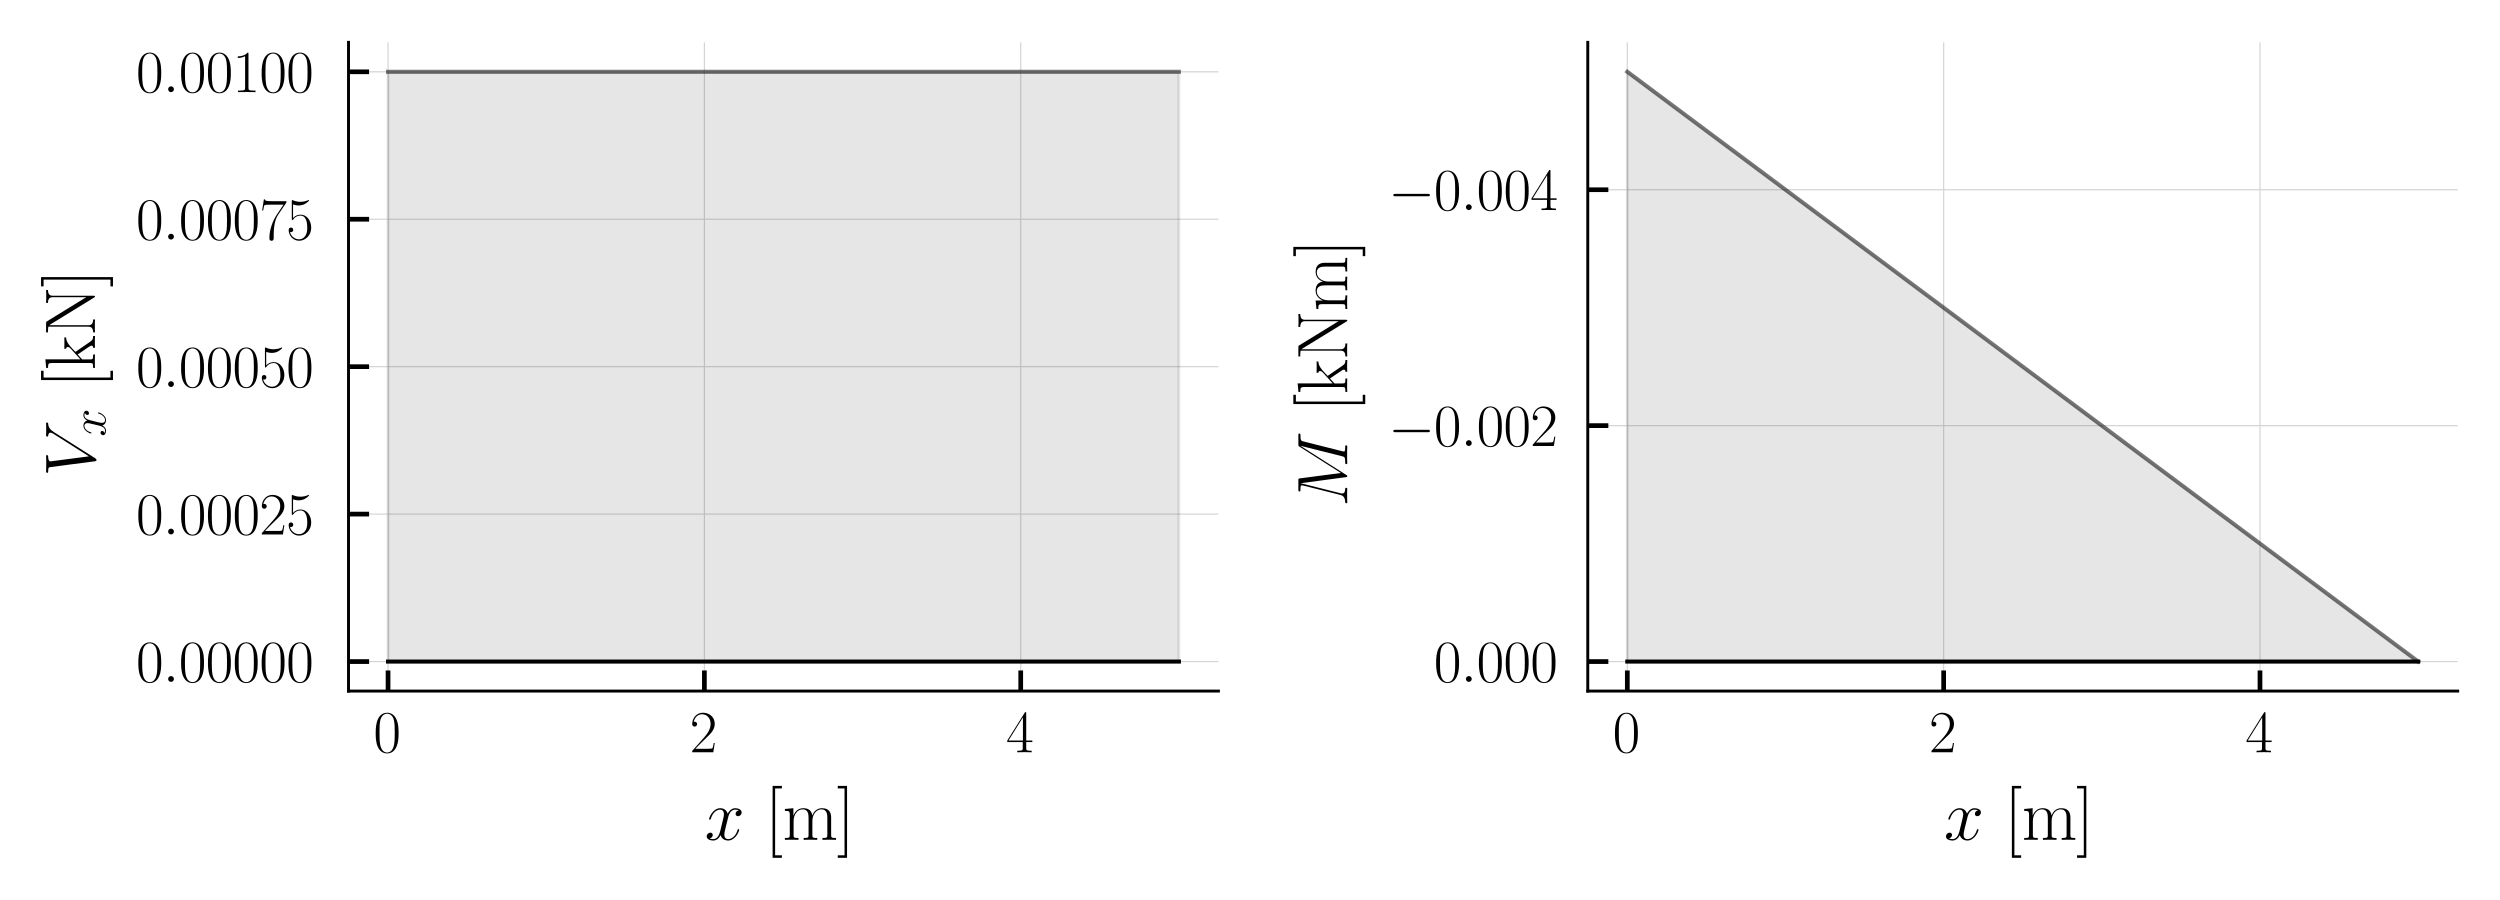 <?xml version="1.0" encoding="utf-8" standalone="no"?>
<!DOCTYPE svg PUBLIC "-//W3C//DTD SVG 1.1//EN"
  "http://www.w3.org/Graphics/SVG/1.1/DTD/svg11.dtd">
<svg xmlns:xlink="http://www.w3.org/1999/xlink" width="425.461pt" height="153.115pt" viewBox="0 0 425.461 153.115" xmlns="http://www.w3.org/2000/svg" version="1.1">
 <defs>
  <style type="text/css">*{stroke-linejoin: round; stroke-linecap: butt}</style>
 </defs>
 <g id="figure_1">
  <g id="patch_1">
   <path d="M 0 153.115 
L 425.461 153.115 
L 425.461 0 
L 0 0 
z
" style="fill: #ffffff"/>
  </g>
  <g id="axes_1">
   <g id="patch_2">
    <path d="M 59.311 117.605 
L 207.358 117.605 
L 207.358 7.2 
L 59.311 7.2 
z
" style="fill: #ffffff"/>
   </g>
   <g id="matplotlib.axis_1">
    <g id="xtick_1">
     <g id="line2d_1">
      <path d="M 66.04 117.605 
L 66.04 7.2 
" clip-path="url(#p54f6f90383)" style="fill: none; stroke: #d3d3d3; stroke-width: 0.2; stroke-linecap: square"/>
     </g>
     <g id="line2d_2">
      <defs>
       <path id="m92aff6cf9e" d="M 0 0 
L 0 -3.5 
" style="stroke: #000000; stroke-width: 0.8"/>
      </defs>
      <g>
       <use xlink:href="#m92aff6cf9e" x="66.04" y="117.605" style="stroke: #000000; stroke-width: 0.8"/>
      </g>
     </g>
     <g id="text_1">
      <!-- $\mathdefault{0}$ -->
      <g transform="translate(63.549 128.023) scale(0.1 -0.1)">
       <defs>
        <path id="CMR17-30" d="M 2688 2038 
C 2688 2430 2682 3099 2413 3613 
C 2176 4063 1798 4224 1466 4224 
C 1158 4224 768 4082 525 3620 
C 269 3137 243 2539 243 2038 
C 243 1671 250 1112 448 623 
C 723 -39 1216 -128 1466 -128 
C 1760 -128 2208 -7 2470 604 
C 2662 1048 2688 1568 2688 2038 
z
M 1466 -26 
C 1056 -26 813 328 723 816 
C 653 1196 653 1749 653 2109 
C 653 2604 653 3015 736 3407 
C 858 3954 1216 4121 1466 4121 
C 1728 4121 2067 3947 2189 3420 
C 2272 3054 2278 2623 2278 2109 
C 2278 1691 2278 1176 2202 797 
C 2067 96 1690 -26 1466 -26 
z
" transform="scale(0.016)"/>
       </defs>
       <use xlink:href="#CMR17-30" transform="scale(0.996)"/>
      </g>
     </g>
    </g>
    <g id="xtick_2">
     <g id="line2d_3">
      <path d="M 119.875 117.605 
L 119.875 7.2 
" clip-path="url(#p54f6f90383)" style="fill: none; stroke: #d3d3d3; stroke-width: 0.2; stroke-linecap: square"/>
     </g>
     <g id="line2d_4">
      <g>
       <use xlink:href="#m92aff6cf9e" x="119.875" y="117.605" style="stroke: #000000; stroke-width: 0.8"/>
      </g>
     </g>
     <g id="text_2">
      <!-- $\mathdefault{2}$ -->
      <g transform="translate(117.385 128.023) scale(0.1 -0.1)">
       <defs>
        <path id="CMR17-32" d="M 2669 990 
L 2554 990 
C 2490 537 2438 460 2413 422 
C 2381 371 1920 371 1830 371 
L 602 371 
C 832 620 1280 1073 1824 1596 
C 2214 1966 2669 2400 2669 3033 
C 2669 3788 2067 4224 1395 4224 
C 691 4224 262 3603 262 3027 
C 262 2777 448 2745 525 2745 
C 589 2745 781 2783 781 3007 
C 781 3206 614 3264 525 3264 
C 486 3264 448 3257 422 3244 
C 544 3788 915 4057 1306 4057 
C 1862 4057 2227 3616 2227 3033 
C 2227 2477 1901 1998 1536 1583 
L 262 147 
L 262 0 
L 2515 0 
L 2669 990 
z
" transform="scale(0.016)"/>
       </defs>
       <use xlink:href="#CMR17-32" transform="scale(0.996)"/>
      </g>
     </g>
    </g>
    <g id="xtick_3">
     <g id="line2d_5">
      <path d="M 173.711 117.605 
L 173.711 7.2 
" clip-path="url(#p54f6f90383)" style="fill: none; stroke: #d3d3d3; stroke-width: 0.2; stroke-linecap: square"/>
     </g>
     <g id="line2d_6">
      <g>
       <use xlink:href="#m92aff6cf9e" x="173.711" y="117.605" style="stroke: #000000; stroke-width: 0.8"/>
      </g>
     </g>
     <g id="text_3">
      <!-- $\mathdefault{4}$ -->
      <g transform="translate(171.22 128.023) scale(0.1 -0.1)">
       <defs>
        <path id="CMR17-34" d="M 2150 4147 
C 2150 4281 2144 4288 2029 4288 
L 128 1254 
L 128 1088 
L 1779 1088 
L 1779 460 
C 1779 230 1766 166 1318 166 
L 1197 166 
L 1197 0 
C 1402 12 1747 12 1965 12 
C 2182 12 2528 12 2733 0 
L 2733 166 
L 2611 166 
C 2163 166 2150 230 2150 460 
L 2150 1088 
L 2803 1088 
L 2803 1254 
L 2150 1254 
L 2150 4147 
z
M 1798 3723 
L 1798 1254 
L 256 1254 
L 1798 3723 
z
" transform="scale(0.016)"/>
       </defs>
       <use xlink:href="#CMR17-34" transform="scale(0.996)"/>
      </g>
     </g>
    </g>
    <g id="text_4">
     <!-- $x$ [m] -->
     <g transform="translate(119.928 142.927) scale(0.12 -0.12)">
      <defs>
       <path id="CMMI12-78" d="M 3034 2624 
C 2829 2585 2752 2431 2752 2310 
C 2752 2156 2874 2105 2963 2105 
C 3155 2105 3290 2271 3290 2444 
C 3290 2694 2982 2816 2714 2816 
C 2323 2816 2106 2451 2048 2329 
C 1901 2790 1504 2816 1389 2816 
C 736 2816 390 1993 390 1849 
C 390 1823 416 1790 461 1790 
C 512 1790 525 1829 538 1855 
C 755 2572 1184 2687 1370 2687 
C 1658 2687 1715 2438 1715 2284 
C 1715 2143 1677 1993 1600 1678 
L 1382 778 
C 1286 390 1101 64 762 64 
C 730 64 570 64 435 126 
C 666 166 717 358 717 435 
C 717 563 621 640 499 640 
C 346 640 179 505 179 300 
C 179 57 480 -64 755 -64 
C 1062 -64 1280 153 1414 415 
C 1517 64 1837 -64 2074 -64 
C 2726 -64 3072 751 3072 896 
C 3072 929 3046 955 3008 955 
C 2950 955 2944 922 2925 870 
C 2752 300 2381 64 2093 64 
C 1869 64 1747 204 1747 467 
C 1747 607 1773 712 1875 1146 
L 2099 2039 
C 2195 2425 2413 2687 2707 2687 
C 2720 2687 2899 2687 3034 2624 
z
" transform="scale(0.016)"/>
       <path id="CMR17-5b" d="M 1504 -1600 
L 1504 -1376 
L 902 -1376 
L 902 4575 
L 1504 4575 
L 1504 4800 
L 678 4800 
L 678 -1600 
L 1504 -1600 
z
" transform="scale(0.016)"/>
       <path id="CMR17-6d" d="M 4326 1954 
C 4326 2276 4269 2816 3507 2816 
C 3072 2816 2771 2520 2656 2173 
L 2650 2173 
C 2573 2700 2195 2816 1837 2816 
C 1331 2816 1069 2424 973 2166 
L 966 2166 
L 966 2816 
L 211 2745 
L 211 2578 
C 589 2578 646 2540 646 2231 
L 646 443 
C 646 198 621 166 211 166 
L 211 0 
C 365 12 646 12 813 12 
C 979 12 1267 12 1421 0 
L 1421 166 
C 1011 166 986 192 986 443 
L 986 1678 
C 986 2269 1344 2713 1792 2713 
C 2266 2713 2317 2289 2317 1980 
L 2317 443 
C 2317 198 2291 166 1882 166 
L 1882 0 
C 2035 12 2317 12 2483 12 
C 2650 12 2938 12 3091 0 
L 3091 166 
C 2682 166 2656 192 2656 443 
L 2656 1678 
C 2656 2269 3014 2713 3462 2713 
C 3936 2713 3987 2289 3987 1980 
L 3987 443 
C 3987 198 3962 166 3552 166 
L 3552 0 
C 3706 12 3987 12 4154 12 
C 4320 12 4608 12 4762 0 
L 4762 166 
C 4352 166 4326 192 4326 443 
L 4326 1954 
z
" transform="scale(0.016)"/>
       <path id="CMR17-5d" d="M 915 4800 
L 90 4800 
L 90 4575 
L 691 4575 
L 691 -1376 
L 90 -1376 
L 90 -1600 
L 915 -1600 
L 915 4800 
z
" transform="scale(0.016)"/>
      </defs>
      <use xlink:href="#CMMI12-78" transform="scale(0.996)"/>
      <use xlink:href="#CMR17-5b" transform="translate(85.51 0) scale(0.996)"/>
      <use xlink:href="#CMR17-6d" transform="translate(110.381 0) scale(0.996)"/>
      <use xlink:href="#CMR17-5d" transform="translate(187.301 0) scale(0.996)"/>
     </g>
    </g>
   </g>
   <g id="matplotlib.axis_2">
    <g id="ytick_1">
     <g id="line2d_7">
      <path d="M 59.311 112.586 
L 207.358 112.586 
" clip-path="url(#p54f6f90383)" style="fill: none; stroke: #d3d3d3; stroke-width: 0.2; stroke-linecap: square"/>
     </g>
     <g id="line2d_8">
      <defs>
       <path id="m736b87e40f" d="M 0 0 
L 3.5 0 
" style="stroke: #000000; stroke-width: 0.8"/>
      </defs>
      <g>
       <use xlink:href="#m736b87e40f" x="59.311" y="112.586" style="stroke: #000000; stroke-width: 0.8"/>
      </g>
     </g>
     <g id="text_5">
      <!-- $\mathdefault{0.00000}$ -->
      <g transform="translate(23.155 116.045) scale(0.1 -0.1)">
       <defs>
        <path id="CMMI12-3a" d="M 1178 307 
C 1178 492 1024 620 870 620 
C 685 620 557 467 557 313 
C 557 128 710 0 864 0 
C 1050 0 1178 153 1178 307 
z
" transform="scale(0.016)"/>
       </defs>
       <use xlink:href="#CMR17-30" transform="scale(0.996)"/>
       <use xlink:href="#CMMI12-3a" transform="translate(45.69 0) scale(0.996)"/>
       <use xlink:href="#CMR17-30" transform="translate(72.788 0) scale(0.996)"/>
       <use xlink:href="#CMR17-30" transform="translate(118.478 0) scale(0.996)"/>
       <use xlink:href="#CMR17-30" transform="translate(164.169 0) scale(0.996)"/>
       <use xlink:href="#CMR17-30" transform="translate(209.859 0) scale(0.996)"/>
       <use xlink:href="#CMR17-30" transform="translate(255.55 0) scale(0.996)"/>
      </g>
     </g>
    </g>
    <g id="ytick_2">
     <g id="line2d_9">
      <path d="M 59.311 87.494 
L 207.358 87.494 
" clip-path="url(#p54f6f90383)" style="fill: none; stroke: #d3d3d3; stroke-width: 0.2; stroke-linecap: square"/>
     </g>
     <g id="line2d_10">
      <g>
       <use xlink:href="#m736b87e40f" x="59.311" y="87.494" style="stroke: #000000; stroke-width: 0.8"/>
      </g>
     </g>
     <g id="text_6">
      <!-- $\mathdefault{0.00025}$ -->
      <g transform="translate(23.155 90.953) scale(0.1 -0.1)">
       <defs>
        <path id="CMR17-35" d="M 730 3750 
C 794 3724 1056 3641 1325 3641 
C 1920 3641 2246 3961 2432 4140 
C 2432 4191 2432 4224 2394 4224 
C 2387 4224 2374 4224 2323 4198 
C 2099 4102 1837 4032 1517 4032 
C 1325 4032 1037 4055 723 4191 
C 653 4224 640 4224 634 4224 
C 602 4224 595 4217 595 4090 
L 595 2231 
C 595 2113 595 2080 659 2080 
C 691 2080 704 2093 736 2139 
C 941 2435 1222 2560 1542 2560 
C 1766 2560 2246 2415 2246 1293 
C 2246 1087 2246 716 2054 422 
C 1894 159 1645 25 1370 25 
C 947 25 518 319 403 812 
C 429 806 480 793 506 793 
C 589 793 749 838 749 1036 
C 749 1209 627 1280 506 1280 
C 358 1280 262 1190 262 1011 
C 262 454 704 -128 1382 -128 
C 2042 -128 2669 441 2669 1267 
C 2669 2054 2170 2662 1549 2662 
C 1222 2662 947 2540 730 2304 
L 730 3750 
z
" transform="scale(0.016)"/>
       </defs>
       <use xlink:href="#CMR17-30" transform="scale(0.996)"/>
       <use xlink:href="#CMMI12-3a" transform="translate(45.69 0) scale(0.996)"/>
       <use xlink:href="#CMR17-30" transform="translate(72.788 0) scale(0.996)"/>
       <use xlink:href="#CMR17-30" transform="translate(118.478 0) scale(0.996)"/>
       <use xlink:href="#CMR17-30" transform="translate(164.169 0) scale(0.996)"/>
       <use xlink:href="#CMR17-32" transform="translate(209.859 0) scale(0.996)"/>
       <use xlink:href="#CMR17-35" transform="translate(255.55 0) scale(0.996)"/>
      </g>
     </g>
    </g>
    <g id="ytick_3">
     <g id="line2d_11">
      <path d="M 59.311 62.402 
L 207.358 62.402 
" clip-path="url(#p54f6f90383)" style="fill: none; stroke: #d3d3d3; stroke-width: 0.2; stroke-linecap: square"/>
     </g>
     <g id="line2d_12">
      <g>
       <use xlink:href="#m736b87e40f" x="59.311" y="62.402" style="stroke: #000000; stroke-width: 0.8"/>
      </g>
     </g>
     <g id="text_7">
      <!-- $\mathdefault{0.00050}$ -->
      <g transform="translate(23.155 65.862) scale(0.1 -0.1)">
       <use xlink:href="#CMR17-30" transform="scale(0.996)"/>
       <use xlink:href="#CMMI12-3a" transform="translate(45.69 0) scale(0.996)"/>
       <use xlink:href="#CMR17-30" transform="translate(72.788 0) scale(0.996)"/>
       <use xlink:href="#CMR17-30" transform="translate(118.478 0) scale(0.996)"/>
       <use xlink:href="#CMR17-30" transform="translate(164.169 0) scale(0.996)"/>
       <use xlink:href="#CMR17-35" transform="translate(209.859 0) scale(0.996)"/>
       <use xlink:href="#CMR17-30" transform="translate(255.55 0) scale(0.996)"/>
      </g>
     </g>
    </g>
    <g id="ytick_4">
     <g id="line2d_13">
      <path d="M 59.311 37.31 
L 207.358 37.31 
" clip-path="url(#p54f6f90383)" style="fill: none; stroke: #d3d3d3; stroke-width: 0.2; stroke-linecap: square"/>
     </g>
     <g id="line2d_14">
      <g>
       <use xlink:href="#m736b87e40f" x="59.311" y="37.31" style="stroke: #000000; stroke-width: 0.8"/>
      </g>
     </g>
     <g id="text_8">
      <!-- $\mathdefault{0.00075}$ -->
      <g transform="translate(23.155 40.77) scale(0.1 -0.1)">
       <defs>
        <path id="CMR17-37" d="M 2886 3955 
L 2886 4096 
L 1382 4096 
C 634 4096 621 4166 595 4288 
L 480 4288 
L 294 3104 
L 410 3104 
C 429 3226 474 3552 550 3673 
C 589 3724 1062 3724 1171 3724 
L 2579 3724 
L 1869 2670 
C 1395 1961 1069 1003 1069 166 
C 1069 89 1069 -128 1299 -128 
C 1530 -128 1530 89 1530 172 
L 1530 466 
C 1530 1514 1709 2204 2003 2644 
L 2886 3955 
z
" transform="scale(0.016)"/>
       </defs>
       <use xlink:href="#CMR17-30" transform="scale(0.996)"/>
       <use xlink:href="#CMMI12-3a" transform="translate(45.69 0) scale(0.996)"/>
       <use xlink:href="#CMR17-30" transform="translate(72.788 0) scale(0.996)"/>
       <use xlink:href="#CMR17-30" transform="translate(118.478 0) scale(0.996)"/>
       <use xlink:href="#CMR17-30" transform="translate(164.169 0) scale(0.996)"/>
       <use xlink:href="#CMR17-37" transform="translate(209.859 0) scale(0.996)"/>
       <use xlink:href="#CMR17-35" transform="translate(255.55 0) scale(0.996)"/>
      </g>
     </g>
    </g>
    <g id="ytick_5">
     <g id="line2d_15">
      <path d="M 59.311 12.218 
L 207.358 12.218 
" clip-path="url(#p54f6f90383)" style="fill: none; stroke: #d3d3d3; stroke-width: 0.2; stroke-linecap: square"/>
     </g>
     <g id="line2d_16">
      <g>
       <use xlink:href="#m736b87e40f" x="59.311" y="12.218" style="stroke: #000000; stroke-width: 0.8"/>
      </g>
     </g>
     <g id="text_9">
      <!-- $\mathdefault{0.00100}$ -->
      <g transform="translate(23.155 15.678) scale(0.1 -0.1)">
       <defs>
        <path id="CMR17-31" d="M 1702 4083 
C 1702 4217 1696 4224 1606 4224 
C 1357 3927 979 3833 621 3820 
C 602 3820 570 3820 563 3808 
C 557 3795 557 3782 557 3648 
C 755 3648 1088 3686 1344 3839 
L 1344 467 
C 1344 243 1331 166 781 166 
L 589 166 
L 589 0 
C 896 6 1216 12 1523 12 
C 1830 12 2150 6 2458 0 
L 2458 166 
L 2266 166 
C 1715 166 1702 236 1702 467 
L 1702 4083 
z
" transform="scale(0.016)"/>
       </defs>
       <use xlink:href="#CMR17-30" transform="scale(0.996)"/>
       <use xlink:href="#CMMI12-3a" transform="translate(45.69 0) scale(0.996)"/>
       <use xlink:href="#CMR17-30" transform="translate(72.788 0) scale(0.996)"/>
       <use xlink:href="#CMR17-30" transform="translate(118.478 0) scale(0.996)"/>
       <use xlink:href="#CMR17-31" transform="translate(164.169 0) scale(0.996)"/>
       <use xlink:href="#CMR17-30" transform="translate(209.859 0) scale(0.996)"/>
       <use xlink:href="#CMR17-30" transform="translate(255.55 0) scale(0.996)"/>
      </g>
     </g>
    </g>
    <g id="text_10">
     <!-- $V_x$ [kN] -->
     <g transform="translate(16.166 81.126) rotate(-90) scale(0.12 -0.12)">
      <defs>
       <path id="CMMI12-56" d="M 3962 3644 
C 4179 3987 4378 4140 4704 4166 
C 4768 4172 4819 4172 4819 4287 
C 4819 4313 4806 4352 4749 4352 
C 4634 4352 4358 4339 4243 4339 
C 4058 4339 3866 4352 3686 4352 
C 3635 4352 3571 4352 3571 4230 
C 3571 4172 3629 4166 3654 4166 
C 3891 4146 3917 4032 3917 3956 
C 3917 3860 3827 3714 3821 3708 
L 1811 540 
L 1363 3968 
C 1363 4153 1696 4166 1766 4166 
C 1862 4166 1920 4166 1920 4287 
C 1920 4352 1850 4352 1830 4352 
C 1722 4352 1594 4339 1485 4339 
L 1126 4339 
C 659 4339 467 4352 461 4352 
C 422 4352 346 4352 346 4236 
C 346 4166 390 4166 493 4166 
C 819 4166 838 4108 858 3949 
L 1370 25 
C 1389 -109 1389 -128 1478 -128 
C 1555 -128 1587 -109 1651 -7 
L 3962 3644 
z
" transform="scale(0.016)"/>
       <path id="CMR17-6b" d="M 1670 1679 
C 1664 1692 1632 1730 1632 1749 
C 1632 1762 2086 2175 2144 2226 
C 2509 2532 2739 2563 2906 2570 
L 2906 2735 
C 2867 2735 2854 2735 2848 2729 
L 2534 2722 
C 2355 2722 2080 2722 1907 2735 
L 1907 2570 
C 1997 2563 2061 2513 2061 2423 
C 2061 2296 1933 2175 1926 2175 
L 960 1298 
L 960 4416 
L 198 4345 
L 198 4179 
C 576 4179 634 4141 634 3835 
L 634 439 
C 634 198 608 166 198 166 
L 198 0 
C 352 12 634 12 794 12 
C 954 12 1235 12 1389 0 
L 1389 166 
C 979 166 954 191 954 439 
L 954 1139 
L 1395 1540 
L 2042 586 
C 2118 471 2182 382 2182 299 
C 2182 185 2067 166 1990 166 
L 1990 0 
C 2144 12 2419 12 2579 12 
C 2694 12 2931 6 3040 0 
L 3040 166 
C 2739 166 2669 223 2477 503 
L 1670 1679 
z
" transform="scale(0.016)"/>
       <path id="CMR17-4e" d="M 1312 4275 
C 1267 4345 1261 4352 1139 4352 
L 326 4352 
L 326 4185 
L 448 4185 
C 704 4185 819 4153 838 4147 
L 838 624 
C 838 465 838 166 326 166 
L 326 0 
C 474 12 742 12 902 12 
C 1062 12 1331 12 1478 0 
L 1478 166 
C 966 166 966 465 966 624 
L 966 4057 
C 1011 4019 1011 4007 1056 3943 
L 3430 76 
C 3475 0 3494 0 3526 0 
C 3590 0 3590 19 3590 140 
L 3590 3726 
C 3590 3885 3590 4185 4102 4185 
L 4102 4352 
C 3955 4339 3686 4339 3526 4339 
C 3366 4339 3098 4339 2950 4352 
L 2950 4185 
C 3462 4185 3462 3885 3462 3726 
L 3462 777 
L 1312 4275 
z
" transform="scale(0.016)"/>
      </defs>
      <use xlink:href="#CMMI12-56" transform="scale(0.996)"/>
      <use xlink:href="#CMMI12-78" transform="translate(56.87 -14.944) scale(0.697)"/>
      <use xlink:href="#CMR17-5b" transform="translate(126.247 0) scale(0.996)"/>
      <use xlink:href="#CMR17-6b" transform="translate(151.118 0) scale(0.996)"/>
      <use xlink:href="#CMR17-4e" transform="translate(199.411 0) scale(0.996)"/>
      <use xlink:href="#CMR17-5d" transform="translate(268.484 0) scale(0.996)"/>
     </g>
    </g>
   </g>
   <g id="PolyCollection_1">
    <defs>
     <path id="md09cc73ad6" d="M 66.04 -40.529 
L 66.04 -140.897 
L 66.31 -140.897 
L 66.579 -140.897 
L 66.849 -140.897 
L 67.119 -140.897 
L 67.389 -140.897 
L 67.658 -140.897 
L 67.928 -140.897 
L 68.198 -140.897 
L 68.467 -140.897 
L 68.737 -140.897 
L 69.007 -140.897 
L 69.277 -140.897 
L 69.546 -140.897 
L 69.816 -140.897 
L 70.086 -140.897 
L 70.355 -140.897 
L 70.625 -140.897 
L 70.895 -140.897 
L 71.165 -140.897 
L 71.434 -140.897 
L 71.704 -140.897 
L 71.974 -140.897 
L 72.243 -140.897 
L 72.513 -140.897 
L 72.783 -140.897 
L 73.053 -140.897 
L 73.322 -140.897 
L 73.592 -140.897 
L 73.862 -140.897 
L 74.131 -140.897 
L 74.401 -140.897 
L 74.671 -140.897 
L 74.941 -140.897 
L 75.21 -140.897 
L 75.48 -140.897 
L 75.75 -140.897 
L 76.019 -140.897 
L 76.289 -140.897 
L 76.559 -140.897 
L 76.829 -140.897 
L 77.098 -140.897 
L 77.368 -140.897 
L 77.638 -140.897 
L 77.907 -140.897 
L 78.177 -140.897 
L 78.447 -140.897 
L 78.717 -140.897 
L 78.986 -140.897 
L 79.256 -140.897 
L 79.526 -140.897 
L 79.796 -140.897 
L 80.065 -140.897 
L 80.335 -140.897 
L 80.605 -140.897 
L 80.874 -140.897 
L 81.144 -140.897 
L 81.414 -140.897 
L 81.684 -140.897 
L 81.953 -140.897 
L 82.223 -140.897 
L 82.493 -140.897 
L 82.762 -140.897 
L 83.032 -140.897 
L 83.302 -140.897 
L 83.572 -140.897 
L 83.841 -140.897 
L 84.111 -140.897 
L 84.381 -140.897 
L 84.65 -140.897 
L 84.92 -140.897 
L 85.19 -140.897 
L 85.46 -140.897 
L 85.729 -140.897 
L 85.999 -140.897 
L 86.269 -140.897 
L 86.538 -140.897 
L 86.808 -140.897 
L 87.078 -140.897 
L 87.348 -140.897 
L 87.617 -140.897 
L 87.887 -140.897 
L 88.157 -140.897 
L 88.426 -140.897 
L 88.696 -140.897 
L 88.966 -140.897 
L 89.236 -140.897 
L 89.505 -140.897 
L 89.775 -140.897 
L 90.045 -140.897 
L 90.314 -140.897 
L 90.584 -140.897 
L 90.854 -140.897 
L 91.124 -140.897 
L 91.393 -140.897 
L 91.663 -140.897 
L 91.933 -140.897 
L 92.202 -140.897 
L 92.472 -140.897 
L 92.742 -140.897 
L 93.012 -140.897 
L 93.281 -140.897 
L 93.551 -140.897 
L 93.821 -140.897 
L 94.09 -140.897 
L 94.36 -140.897 
L 94.63 -140.897 
L 94.9 -140.897 
L 95.169 -140.897 
L 95.439 -140.897 
L 95.709 -140.897 
L 95.978 -140.897 
L 96.248 -140.897 
L 96.518 -140.897 
L 96.788 -140.897 
L 97.057 -140.897 
L 97.327 -140.897 
L 97.597 -140.897 
L 97.866 -140.897 
L 98.136 -140.897 
L 98.406 -140.897 
L 98.676 -140.897 
L 98.945 -140.897 
L 99.215 -140.897 
L 99.485 -140.897 
L 99.754 -140.897 
L 100.024 -140.897 
L 100.294 -140.897 
L 100.564 -140.897 
L 100.833 -140.897 
L 101.103 -140.897 
L 101.373 -140.897 
L 101.642 -140.897 
L 101.912 -140.897 
L 102.182 -140.897 
L 102.452 -140.897 
L 102.721 -140.897 
L 102.991 -140.897 
L 103.261 -140.897 
L 103.531 -140.897 
L 103.8 -140.897 
L 104.07 -140.897 
L 104.34 -140.897 
L 104.609 -140.897 
L 104.879 -140.897 
L 105.149 -140.897 
L 105.419 -140.897 
L 105.688 -140.897 
L 105.958 -140.897 
L 106.228 -140.897 
L 106.497 -140.897 
L 106.767 -140.897 
L 107.037 -140.897 
L 107.307 -140.897 
L 107.576 -140.897 
L 107.846 -140.897 
L 108.116 -140.897 
L 108.385 -140.897 
L 108.655 -140.897 
L 108.925 -140.897 
L 109.195 -140.897 
L 109.464 -140.897 
L 109.734 -140.897 
L 110.004 -140.897 
L 110.273 -140.897 
L 110.543 -140.897 
L 110.813 -140.897 
L 111.083 -140.897 
L 111.352 -140.897 
L 111.622 -140.897 
L 111.892 -140.897 
L 112.161 -140.897 
L 112.431 -140.897 
L 112.701 -140.897 
L 112.971 -140.897 
L 113.24 -140.897 
L 113.51 -140.897 
L 113.78 -140.897 
L 114.049 -140.897 
L 114.319 -140.897 
L 114.589 -140.897 
L 114.859 -140.897 
L 115.128 -140.897 
L 115.398 -140.897 
L 115.668 -140.897 
L 115.937 -140.897 
L 116.207 -140.897 
L 116.477 -140.897 
L 116.747 -140.897 
L 117.016 -140.897 
L 117.286 -140.897 
L 117.556 -140.897 
L 117.825 -140.897 
L 118.095 -140.897 
L 118.365 -140.897 
L 118.635 -140.897 
L 118.904 -140.897 
L 119.174 -140.897 
L 119.444 -140.897 
L 119.713 -140.897 
L 119.983 -140.897 
L 120.253 -140.897 
L 120.523 -140.897 
L 120.792 -140.897 
L 121.062 -140.897 
L 121.332 -140.897 
L 121.601 -140.897 
L 121.871 -140.897 
L 122.141 -140.897 
L 122.411 -140.897 
L 122.68 -140.897 
L 122.95 -140.897 
L 123.22 -140.897 
L 123.489 -140.897 
L 123.759 -140.897 
L 124.029 -140.897 
L 124.299 -140.897 
L 124.568 -140.897 
L 124.838 -140.897 
L 125.108 -140.897 
L 125.377 -140.897 
L 125.647 -140.897 
L 125.917 -140.897 
L 126.187 -140.897 
L 126.456 -140.897 
L 126.726 -140.897 
L 126.996 -140.897 
L 127.266 -140.897 
L 127.535 -140.897 
L 127.805 -140.897 
L 128.075 -140.897 
L 128.344 -140.897 
L 128.614 -140.897 
L 128.884 -140.897 
L 129.154 -140.897 
L 129.423 -140.897 
L 129.693 -140.897 
L 129.963 -140.897 
L 130.232 -140.897 
L 130.502 -140.897 
L 130.772 -140.897 
L 131.042 -140.897 
L 131.311 -140.897 
L 131.581 -140.897 
L 131.851 -140.897 
L 132.12 -140.897 
L 132.39 -140.897 
L 132.66 -140.897 
L 132.93 -140.897 
L 133.199 -140.897 
L 133.469 -140.897 
L 133.739 -140.897 
L 134.008 -140.897 
L 134.278 -140.897 
L 134.548 -140.897 
L 134.818 -140.897 
L 135.087 -140.897 
L 135.357 -140.897 
L 135.627 -140.897 
L 135.896 -140.897 
L 136.166 -140.897 
L 136.436 -140.897 
L 136.706 -140.897 
L 136.975 -140.897 
L 137.245 -140.897 
L 137.515 -140.897 
L 137.784 -140.897 
L 138.054 -140.897 
L 138.324 -140.897 
L 138.594 -140.897 
L 138.863 -140.897 
L 139.133 -140.897 
L 139.403 -140.897 
L 139.672 -140.897 
L 139.942 -140.897 
L 140.212 -140.897 
L 140.482 -140.897 
L 140.751 -140.897 
L 141.021 -140.897 
L 141.291 -140.897 
L 141.56 -140.897 
L 141.83 -140.897 
L 142.1 -140.897 
L 142.37 -140.897 
L 142.639 -140.897 
L 142.909 -140.897 
L 143.179 -140.897 
L 143.448 -140.897 
L 143.718 -140.897 
L 143.988 -140.897 
L 144.258 -140.897 
L 144.527 -140.897 
L 144.797 -140.897 
L 145.067 -140.897 
L 145.336 -140.897 
L 145.606 -140.897 
L 145.876 -140.897 
L 146.146 -140.897 
L 146.415 -140.897 
L 146.685 -140.897 
L 146.955 -140.897 
L 147.224 -140.897 
L 147.494 -140.897 
L 147.764 -140.897 
L 148.034 -140.897 
L 148.303 -140.897 
L 148.573 -140.897 
L 148.843 -140.897 
L 149.112 -140.897 
L 149.382 -140.897 
L 149.652 -140.897 
L 149.922 -140.897 
L 150.191 -140.897 
L 150.461 -140.897 
L 150.731 -140.897 
L 151 -140.897 
L 151.27 -140.897 
L 151.54 -140.897 
L 151.81 -140.897 
L 152.079 -140.897 
L 152.349 -140.897 
L 152.619 -140.897 
L 152.889 -140.897 
L 153.158 -140.897 
L 153.428 -140.897 
L 153.698 -140.897 
L 153.967 -140.897 
L 154.237 -140.897 
L 154.507 -140.897 
L 154.777 -140.897 
L 155.046 -140.897 
L 155.316 -140.897 
L 155.586 -140.897 
L 155.855 -140.897 
L 156.125 -140.897 
L 156.395 -140.897 
L 156.665 -140.897 
L 156.934 -140.897 
L 157.204 -140.897 
L 157.474 -140.897 
L 157.743 -140.897 
L 158.013 -140.897 
L 158.283 -140.897 
L 158.553 -140.897 
L 158.822 -140.897 
L 159.092 -140.897 
L 159.362 -140.897 
L 159.631 -140.897 
L 159.901 -140.897 
L 160.171 -140.897 
L 160.441 -140.897 
L 160.71 -140.897 
L 160.98 -140.897 
L 161.25 -140.897 
L 161.519 -140.897 
L 161.789 -140.897 
L 162.059 -140.897 
L 162.329 -140.897 
L 162.598 -140.897 
L 162.868 -140.897 
L 163.138 -140.897 
L 163.407 -140.897 
L 163.677 -140.897 
L 163.947 -140.897 
L 164.217 -140.897 
L 164.486 -140.897 
L 164.756 -140.897 
L 165.026 -140.897 
L 165.295 -140.897 
L 165.565 -140.897 
L 165.835 -140.897 
L 166.105 -140.897 
L 166.374 -140.897 
L 166.644 -140.897 
L 166.914 -140.897 
L 167.183 -140.897 
L 167.453 -140.897 
L 167.723 -140.897 
L 167.993 -140.897 
L 168.262 -140.897 
L 168.532 -140.897 
L 168.802 -140.897 
L 169.071 -140.897 
L 169.341 -140.897 
L 169.611 -140.897 
L 169.881 -140.897 
L 170.15 -140.897 
L 170.42 -140.897 
L 170.69 -140.897 
L 170.959 -140.897 
L 171.229 -140.897 
L 171.499 -140.897 
L 171.769 -140.897 
L 172.038 -140.897 
L 172.308 -140.897 
L 172.578 -140.897 
L 172.847 -140.897 
L 173.117 -140.897 
L 173.387 -140.897 
L 173.657 -140.897 
L 173.926 -140.897 
L 174.196 -140.897 
L 174.466 -140.897 
L 174.735 -140.897 
L 175.005 -140.897 
L 175.275 -140.897 
L 175.545 -140.897 
L 175.814 -140.897 
L 176.084 -140.897 
L 176.354 -140.897 
L 176.624 -140.897 
L 176.893 -140.897 
L 177.163 -140.897 
L 177.433 -140.897 
L 177.702 -140.897 
L 177.972 -140.897 
L 178.242 -140.897 
L 178.512 -140.897 
L 178.781 -140.897 
L 179.051 -140.897 
L 179.321 -140.897 
L 179.59 -140.897 
L 179.86 -140.897 
L 180.13 -140.897 
L 180.4 -140.897 
L 180.669 -140.897 
L 180.939 -140.897 
L 181.209 -140.897 
L 181.478 -140.897 
L 181.748 -140.897 
L 182.018 -140.897 
L 182.288 -140.897 
L 182.557 -140.897 
L 182.827 -140.897 
L 183.097 -140.897 
L 183.366 -140.897 
L 183.636 -140.897 
L 183.906 -140.897 
L 184.176 -140.897 
L 184.445 -140.897 
L 184.715 -140.897 
L 184.985 -140.897 
L 185.254 -140.897 
L 185.524 -140.897 
L 185.794 -140.897 
L 186.064 -140.897 
L 186.333 -140.897 
L 186.603 -140.897 
L 186.873 -140.897 
L 187.142 -140.897 
L 187.412 -140.897 
L 187.682 -140.897 
L 187.952 -140.897 
L 188.221 -140.897 
L 188.491 -140.897 
L 188.761 -140.897 
L 189.03 -140.897 
L 189.3 -140.897 
L 189.57 -140.897 
L 189.84 -140.897 
L 190.109 -140.897 
L 190.379 -140.897 
L 190.649 -140.897 
L 190.918 -140.897 
L 191.188 -140.897 
L 191.458 -140.897 
L 191.728 -140.897 
L 191.997 -140.897 
L 192.267 -140.897 
L 192.537 -140.897 
L 192.806 -140.897 
L 193.076 -140.897 
L 193.346 -140.897 
L 193.616 -140.897 
L 193.885 -140.897 
L 194.155 -140.897 
L 194.425 -140.897 
L 194.694 -140.897 
L 194.964 -140.897 
L 195.234 -140.897 
L 195.504 -140.897 
L 195.773 -140.897 
L 196.043 -140.897 
L 196.313 -140.897 
L 196.582 -140.897 
L 196.852 -140.897 
L 197.122 -140.897 
L 197.392 -140.897 
L 197.661 -140.897 
L 197.931 -140.897 
L 198.201 -140.897 
L 198.47 -140.897 
L 198.74 -140.897 
L 199.01 -140.897 
L 199.28 -140.897 
L 199.549 -140.897 
L 199.819 -140.897 
L 200.089 -140.897 
L 200.359 -140.897 
L 200.628 -140.897 
L 200.628 -40.529 
L 200.628 -40.529 
L 200.359 -40.529 
L 200.089 -40.529 
L 199.819 -40.529 
L 199.549 -40.529 
L 199.28 -40.529 
L 199.01 -40.529 
L 198.74 -40.529 
L 198.47 -40.529 
L 198.201 -40.529 
L 197.931 -40.529 
L 197.661 -40.529 
L 197.392 -40.529 
L 197.122 -40.529 
L 196.852 -40.529 
L 196.582 -40.529 
L 196.313 -40.529 
L 196.043 -40.529 
L 195.773 -40.529 
L 195.504 -40.529 
L 195.234 -40.529 
L 194.964 -40.529 
L 194.694 -40.529 
L 194.425 -40.529 
L 194.155 -40.529 
L 193.885 -40.529 
L 193.616 -40.529 
L 193.346 -40.529 
L 193.076 -40.529 
L 192.806 -40.529 
L 192.537 -40.529 
L 192.267 -40.529 
L 191.997 -40.529 
L 191.728 -40.529 
L 191.458 -40.529 
L 191.188 -40.529 
L 190.918 -40.529 
L 190.649 -40.529 
L 190.379 -40.529 
L 190.109 -40.529 
L 189.84 -40.529 
L 189.57 -40.529 
L 189.3 -40.529 
L 189.03 -40.529 
L 188.761 -40.529 
L 188.491 -40.529 
L 188.221 -40.529 
L 187.952 -40.529 
L 187.682 -40.529 
L 187.412 -40.529 
L 187.142 -40.529 
L 186.873 -40.529 
L 186.603 -40.529 
L 186.333 -40.529 
L 186.064 -40.529 
L 185.794 -40.529 
L 185.524 -40.529 
L 185.254 -40.529 
L 184.985 -40.529 
L 184.715 -40.529 
L 184.445 -40.529 
L 184.176 -40.529 
L 183.906 -40.529 
L 183.636 -40.529 
L 183.366 -40.529 
L 183.097 -40.529 
L 182.827 -40.529 
L 182.557 -40.529 
L 182.288 -40.529 
L 182.018 -40.529 
L 181.748 -40.529 
L 181.478 -40.529 
L 181.209 -40.529 
L 180.939 -40.529 
L 180.669 -40.529 
L 180.4 -40.529 
L 180.13 -40.529 
L 179.86 -40.529 
L 179.59 -40.529 
L 179.321 -40.529 
L 179.051 -40.529 
L 178.781 -40.529 
L 178.512 -40.529 
L 178.242 -40.529 
L 177.972 -40.529 
L 177.702 -40.529 
L 177.433 -40.529 
L 177.163 -40.529 
L 176.893 -40.529 
L 176.624 -40.529 
L 176.354 -40.529 
L 176.084 -40.529 
L 175.814 -40.529 
L 175.545 -40.529 
L 175.275 -40.529 
L 175.005 -40.529 
L 174.735 -40.529 
L 174.466 -40.529 
L 174.196 -40.529 
L 173.926 -40.529 
L 173.657 -40.529 
L 173.387 -40.529 
L 173.117 -40.529 
L 172.847 -40.529 
L 172.578 -40.529 
L 172.308 -40.529 
L 172.038 -40.529 
L 171.769 -40.529 
L 171.499 -40.529 
L 171.229 -40.529 
L 170.959 -40.529 
L 170.69 -40.529 
L 170.42 -40.529 
L 170.15 -40.529 
L 169.881 -40.529 
L 169.611 -40.529 
L 169.341 -40.529 
L 169.071 -40.529 
L 168.802 -40.529 
L 168.532 -40.529 
L 168.262 -40.529 
L 167.993 -40.529 
L 167.723 -40.529 
L 167.453 -40.529 
L 167.183 -40.529 
L 166.914 -40.529 
L 166.644 -40.529 
L 166.374 -40.529 
L 166.105 -40.529 
L 165.835 -40.529 
L 165.565 -40.529 
L 165.295 -40.529 
L 165.026 -40.529 
L 164.756 -40.529 
L 164.486 -40.529 
L 164.217 -40.529 
L 163.947 -40.529 
L 163.677 -40.529 
L 163.407 -40.529 
L 163.138 -40.529 
L 162.868 -40.529 
L 162.598 -40.529 
L 162.329 -40.529 
L 162.059 -40.529 
L 161.789 -40.529 
L 161.519 -40.529 
L 161.25 -40.529 
L 160.98 -40.529 
L 160.71 -40.529 
L 160.441 -40.529 
L 160.171 -40.529 
L 159.901 -40.529 
L 159.631 -40.529 
L 159.362 -40.529 
L 159.092 -40.529 
L 158.822 -40.529 
L 158.553 -40.529 
L 158.283 -40.529 
L 158.013 -40.529 
L 157.743 -40.529 
L 157.474 -40.529 
L 157.204 -40.529 
L 156.934 -40.529 
L 156.665 -40.529 
L 156.395 -40.529 
L 156.125 -40.529 
L 155.855 -40.529 
L 155.586 -40.529 
L 155.316 -40.529 
L 155.046 -40.529 
L 154.777 -40.529 
L 154.507 -40.529 
L 154.237 -40.529 
L 153.967 -40.529 
L 153.698 -40.529 
L 153.428 -40.529 
L 153.158 -40.529 
L 152.889 -40.529 
L 152.619 -40.529 
L 152.349 -40.529 
L 152.079 -40.529 
L 151.81 -40.529 
L 151.54 -40.529 
L 151.27 -40.529 
L 151 -40.529 
L 150.731 -40.529 
L 150.461 -40.529 
L 150.191 -40.529 
L 149.922 -40.529 
L 149.652 -40.529 
L 149.382 -40.529 
L 149.112 -40.529 
L 148.843 -40.529 
L 148.573 -40.529 
L 148.303 -40.529 
L 148.034 -40.529 
L 147.764 -40.529 
L 147.494 -40.529 
L 147.224 -40.529 
L 146.955 -40.529 
L 146.685 -40.529 
L 146.415 -40.529 
L 146.146 -40.529 
L 145.876 -40.529 
L 145.606 -40.529 
L 145.336 -40.529 
L 145.067 -40.529 
L 144.797 -40.529 
L 144.527 -40.529 
L 144.258 -40.529 
L 143.988 -40.529 
L 143.718 -40.529 
L 143.448 -40.529 
L 143.179 -40.529 
L 142.909 -40.529 
L 142.639 -40.529 
L 142.37 -40.529 
L 142.1 -40.529 
L 141.83 -40.529 
L 141.56 -40.529 
L 141.291 -40.529 
L 141.021 -40.529 
L 140.751 -40.529 
L 140.482 -40.529 
L 140.212 -40.529 
L 139.942 -40.529 
L 139.672 -40.529 
L 139.403 -40.529 
L 139.133 -40.529 
L 138.863 -40.529 
L 138.594 -40.529 
L 138.324 -40.529 
L 138.054 -40.529 
L 137.784 -40.529 
L 137.515 -40.529 
L 137.245 -40.529 
L 136.975 -40.529 
L 136.706 -40.529 
L 136.436 -40.529 
L 136.166 -40.529 
L 135.896 -40.529 
L 135.627 -40.529 
L 135.357 -40.529 
L 135.087 -40.529 
L 134.818 -40.529 
L 134.548 -40.529 
L 134.278 -40.529 
L 134.008 -40.529 
L 133.739 -40.529 
L 133.469 -40.529 
L 133.199 -40.529 
L 132.93 -40.529 
L 132.66 -40.529 
L 132.39 -40.529 
L 132.12 -40.529 
L 131.851 -40.529 
L 131.581 -40.529 
L 131.311 -40.529 
L 131.042 -40.529 
L 130.772 -40.529 
L 130.502 -40.529 
L 130.232 -40.529 
L 129.963 -40.529 
L 129.693 -40.529 
L 129.423 -40.529 
L 129.154 -40.529 
L 128.884 -40.529 
L 128.614 -40.529 
L 128.344 -40.529 
L 128.075 -40.529 
L 127.805 -40.529 
L 127.535 -40.529 
L 127.266 -40.529 
L 126.996 -40.529 
L 126.726 -40.529 
L 126.456 -40.529 
L 126.187 -40.529 
L 125.917 -40.529 
L 125.647 -40.529 
L 125.377 -40.529 
L 125.108 -40.529 
L 124.838 -40.529 
L 124.568 -40.529 
L 124.299 -40.529 
L 124.029 -40.529 
L 123.759 -40.529 
L 123.489 -40.529 
L 123.22 -40.529 
L 122.95 -40.529 
L 122.68 -40.529 
L 122.411 -40.529 
L 122.141 -40.529 
L 121.871 -40.529 
L 121.601 -40.529 
L 121.332 -40.529 
L 121.062 -40.529 
L 120.792 -40.529 
L 120.523 -40.529 
L 120.253 -40.529 
L 119.983 -40.529 
L 119.713 -40.529 
L 119.444 -40.529 
L 119.174 -40.529 
L 118.904 -40.529 
L 118.635 -40.529 
L 118.365 -40.529 
L 118.095 -40.529 
L 117.825 -40.529 
L 117.556 -40.529 
L 117.286 -40.529 
L 117.016 -40.529 
L 116.747 -40.529 
L 116.477 -40.529 
L 116.207 -40.529 
L 115.937 -40.529 
L 115.668 -40.529 
L 115.398 -40.529 
L 115.128 -40.529 
L 114.859 -40.529 
L 114.589 -40.529 
L 114.319 -40.529 
L 114.049 -40.529 
L 113.78 -40.529 
L 113.51 -40.529 
L 113.24 -40.529 
L 112.971 -40.529 
L 112.701 -40.529 
L 112.431 -40.529 
L 112.161 -40.529 
L 111.892 -40.529 
L 111.622 -40.529 
L 111.352 -40.529 
L 111.083 -40.529 
L 110.813 -40.529 
L 110.543 -40.529 
L 110.273 -40.529 
L 110.004 -40.529 
L 109.734 -40.529 
L 109.464 -40.529 
L 109.195 -40.529 
L 108.925 -40.529 
L 108.655 -40.529 
L 108.385 -40.529 
L 108.116 -40.529 
L 107.846 -40.529 
L 107.576 -40.529 
L 107.307 -40.529 
L 107.037 -40.529 
L 106.767 -40.529 
L 106.497 -40.529 
L 106.228 -40.529 
L 105.958 -40.529 
L 105.688 -40.529 
L 105.419 -40.529 
L 105.149 -40.529 
L 104.879 -40.529 
L 104.609 -40.529 
L 104.34 -40.529 
L 104.07 -40.529 
L 103.8 -40.529 
L 103.531 -40.529 
L 103.261 -40.529 
L 102.991 -40.529 
L 102.721 -40.529 
L 102.452 -40.529 
L 102.182 -40.529 
L 101.912 -40.529 
L 101.642 -40.529 
L 101.373 -40.529 
L 101.103 -40.529 
L 100.833 -40.529 
L 100.564 -40.529 
L 100.294 -40.529 
L 100.024 -40.529 
L 99.754 -40.529 
L 99.485 -40.529 
L 99.215 -40.529 
L 98.945 -40.529 
L 98.676 -40.529 
L 98.406 -40.529 
L 98.136 -40.529 
L 97.866 -40.529 
L 97.597 -40.529 
L 97.327 -40.529 
L 97.057 -40.529 
L 96.788 -40.529 
L 96.518 -40.529 
L 96.248 -40.529 
L 95.978 -40.529 
L 95.709 -40.529 
L 95.439 -40.529 
L 95.169 -40.529 
L 94.9 -40.529 
L 94.63 -40.529 
L 94.36 -40.529 
L 94.09 -40.529 
L 93.821 -40.529 
L 93.551 -40.529 
L 93.281 -40.529 
L 93.012 -40.529 
L 92.742 -40.529 
L 92.472 -40.529 
L 92.202 -40.529 
L 91.933 -40.529 
L 91.663 -40.529 
L 91.393 -40.529 
L 91.124 -40.529 
L 90.854 -40.529 
L 90.584 -40.529 
L 90.314 -40.529 
L 90.045 -40.529 
L 89.775 -40.529 
L 89.505 -40.529 
L 89.236 -40.529 
L 88.966 -40.529 
L 88.696 -40.529 
L 88.426 -40.529 
L 88.157 -40.529 
L 87.887 -40.529 
L 87.617 -40.529 
L 87.348 -40.529 
L 87.078 -40.529 
L 86.808 -40.529 
L 86.538 -40.529 
L 86.269 -40.529 
L 85.999 -40.529 
L 85.729 -40.529 
L 85.46 -40.529 
L 85.19 -40.529 
L 84.92 -40.529 
L 84.65 -40.529 
L 84.381 -40.529 
L 84.111 -40.529 
L 83.841 -40.529 
L 83.572 -40.529 
L 83.302 -40.529 
L 83.032 -40.529 
L 82.762 -40.529 
L 82.493 -40.529 
L 82.223 -40.529 
L 81.953 -40.529 
L 81.684 -40.529 
L 81.414 -40.529 
L 81.144 -40.529 
L 80.874 -40.529 
L 80.605 -40.529 
L 80.335 -40.529 
L 80.065 -40.529 
L 79.796 -40.529 
L 79.526 -40.529 
L 79.256 -40.529 
L 78.986 -40.529 
L 78.717 -40.529 
L 78.447 -40.529 
L 78.177 -40.529 
L 77.907 -40.529 
L 77.638 -40.529 
L 77.368 -40.529 
L 77.098 -40.529 
L 76.829 -40.529 
L 76.559 -40.529 
L 76.289 -40.529 
L 76.019 -40.529 
L 75.75 -40.529 
L 75.48 -40.529 
L 75.21 -40.529 
L 74.941 -40.529 
L 74.671 -40.529 
L 74.401 -40.529 
L 74.131 -40.529 
L 73.862 -40.529 
L 73.592 -40.529 
L 73.322 -40.529 
L 73.053 -40.529 
L 72.783 -40.529 
L 72.513 -40.529 
L 72.243 -40.529 
L 71.974 -40.529 
L 71.704 -40.529 
L 71.434 -40.529 
L 71.165 -40.529 
L 70.895 -40.529 
L 70.625 -40.529 
L 70.355 -40.529 
L 70.086 -40.529 
L 69.816 -40.529 
L 69.546 -40.529 
L 69.277 -40.529 
L 69.007 -40.529 
L 68.737 -40.529 
L 68.467 -40.529 
L 68.198 -40.529 
L 67.928 -40.529 
L 67.658 -40.529 
L 67.389 -40.529 
L 67.119 -40.529 
L 66.849 -40.529 
L 66.579 -40.529 
L 66.31 -40.529 
L 66.04 -40.529 
z
" style="stroke: #000000; stroke-opacity: 0.1; stroke-width: 0.5"/>
    </defs>
    <g clip-path="url(#p54f6f90383)">
     <use xlink:href="#md09cc73ad6" x="0" y="153.115" style="fill-opacity: 0.1; stroke: #000000; stroke-opacity: 0.1; stroke-width: 0.5"/>
    </g>
   </g>
   <g id="line2d_17">
    <path d="M 66.04 12.218 
L 200.628 12.218 
L 200.628 12.218 
" clip-path="url(#p54f6f90383)" style="fill: none; stroke: #000000; stroke-opacity: 0.5; stroke-width: 0.7; stroke-linecap: square"/>
   </g>
   <g id="line2d_18">
    <path d="M 66.04 112.586 
L 200.628 112.586 
L 200.628 112.586 
" clip-path="url(#p54f6f90383)" style="fill: none; stroke: #000000; stroke-width: 0.7; stroke-linecap: square"/>
   </g>
   <g id="patch_3">
    <path d="M 59.311 117.605 
L 59.311 7.2 
" style="fill: none; stroke: #000000; stroke-width: 0.5; stroke-linejoin: miter; stroke-linecap: square"/>
   </g>
   <g id="patch_4">
    <path d="M 59.311 117.605 
L 207.358 117.605 
" style="fill: none; stroke: #000000; stroke-width: 0.5; stroke-linejoin: miter; stroke-linecap: square"/>
   </g>
  </g>
  <g id="axes_2">
   <g id="patch_5">
    <path d="M 270.214 117.605 
L 418.261 117.605 
L 418.261 7.2 
L 270.214 7.2 
z
" style="fill: #ffffff"/>
   </g>
   <g id="matplotlib.axis_3">
    <g id="xtick_4">
     <g id="line2d_19">
      <path d="M 276.944 117.605 
L 276.944 7.2 
" clip-path="url(#p914ec169ed)" style="fill: none; stroke: #d3d3d3; stroke-width: 0.2; stroke-linecap: square"/>
     </g>
     <g id="line2d_20">
      <g>
       <use xlink:href="#m92aff6cf9e" x="276.944" y="117.605" style="stroke: #000000; stroke-width: 0.8"/>
      </g>
     </g>
     <g id="text_11">
      <!-- $\mathdefault{0}$ -->
      <g transform="translate(274.453 128.023) scale(0.1 -0.1)">
       <use xlink:href="#CMR17-30" transform="scale(0.996)"/>
      </g>
     </g>
    </g>
    <g id="xtick_5">
     <g id="line2d_21">
      <path d="M 330.779 117.605 
L 330.779 7.2 
" clip-path="url(#p914ec169ed)" style="fill: none; stroke: #d3d3d3; stroke-width: 0.2; stroke-linecap: square"/>
     </g>
     <g id="line2d_22">
      <g>
       <use xlink:href="#m92aff6cf9e" x="330.779" y="117.605" style="stroke: #000000; stroke-width: 0.8"/>
      </g>
     </g>
     <g id="text_12">
      <!-- $\mathdefault{2}$ -->
      <g transform="translate(328.288 128.023) scale(0.1 -0.1)">
       <use xlink:href="#CMR17-32" transform="scale(0.996)"/>
      </g>
     </g>
    </g>
    <g id="xtick_6">
     <g id="line2d_23">
      <path d="M 384.614 117.605 
L 384.614 7.2 
" clip-path="url(#p914ec169ed)" style="fill: none; stroke: #d3d3d3; stroke-width: 0.2; stroke-linecap: square"/>
     </g>
     <g id="line2d_24">
      <g>
       <use xlink:href="#m92aff6cf9e" x="384.614" y="117.605" style="stroke: #000000; stroke-width: 0.8"/>
      </g>
     </g>
     <g id="text_13">
      <!-- $\mathdefault{4}$ -->
      <g transform="translate(382.124 128.023) scale(0.1 -0.1)">
       <use xlink:href="#CMR17-34" transform="scale(0.996)"/>
      </g>
     </g>
    </g>
    <g id="text_14">
     <!-- $x$ [m] -->
     <g transform="translate(330.832 142.927) scale(0.12 -0.12)">
      <use xlink:href="#CMMI12-78" transform="scale(0.996)"/>
      <use xlink:href="#CMR17-5b" transform="translate(85.51 0) scale(0.996)"/>
      <use xlink:href="#CMR17-6d" transform="translate(110.381 0) scale(0.996)"/>
      <use xlink:href="#CMR17-5d" transform="translate(187.301 0) scale(0.996)"/>
     </g>
    </g>
   </g>
   <g id="matplotlib.axis_4">
    <g id="ytick_6">
     <g id="line2d_25">
      <path d="M 270.214 32.292 
L 418.261 32.292 
" clip-path="url(#p914ec169ed)" style="fill: none; stroke: #d3d3d3; stroke-width: 0.2; stroke-linecap: square"/>
     </g>
     <g id="line2d_26">
      <g>
       <use xlink:href="#m736b87e40f" x="270.214" y="32.292" style="stroke: #000000; stroke-width: 0.8"/>
      </g>
     </g>
     <g id="text_15">
      <!-- $\mathdefault{−0.004}$ -->
      <g transform="translate(236.273 35.751) scale(0.1 -0.1)">
       <defs>
        <path id="CMSY10-0" d="M 4218 1472 
C 4326 1472 4442 1472 4442 1600 
C 4442 1728 4326 1728 4218 1728 
L 755 1728 
C 646 1728 531 1728 531 1600 
C 531 1472 646 1472 755 1472 
L 4218 1472 
z
" transform="scale(0.016)"/>
       </defs>
       <use xlink:href="#CMSY10-0" transform="scale(0.996)"/>
       <use xlink:href="#CMR17-30" transform="translate(77.487 0) scale(0.996)"/>
       <use xlink:href="#CMMI12-3a" transform="translate(123.178 0) scale(0.996)"/>
       <use xlink:href="#CMR17-30" transform="translate(150.275 0) scale(0.996)"/>
       <use xlink:href="#CMR17-30" transform="translate(195.966 0) scale(0.996)"/>
       <use xlink:href="#CMR17-34" transform="translate(241.656 0) scale(0.996)"/>
      </g>
     </g>
    </g>
    <g id="ytick_7">
     <g id="line2d_27">
      <path d="M 270.214 72.439 
L 418.261 72.439 
" clip-path="url(#p914ec169ed)" style="fill: none; stroke: #d3d3d3; stroke-width: 0.2; stroke-linecap: square"/>
     </g>
     <g id="line2d_28">
      <g>
       <use xlink:href="#m736b87e40f" x="270.214" y="72.439" style="stroke: #000000; stroke-width: 0.8"/>
      </g>
     </g>
     <g id="text_16">
      <!-- $\mathdefault{−0.002}$ -->
      <g transform="translate(236.273 75.898) scale(0.1 -0.1)">
       <use xlink:href="#CMSY10-0" transform="scale(0.996)"/>
       <use xlink:href="#CMR17-30" transform="translate(77.487 0) scale(0.996)"/>
       <use xlink:href="#CMMI12-3a" transform="translate(123.178 0) scale(0.996)"/>
       <use xlink:href="#CMR17-30" transform="translate(150.275 0) scale(0.996)"/>
       <use xlink:href="#CMR17-30" transform="translate(195.966 0) scale(0.996)"/>
       <use xlink:href="#CMR17-32" transform="translate(241.656 0) scale(0.996)"/>
      </g>
     </g>
    </g>
    <g id="ytick_8">
     <g id="line2d_29">
      <path d="M 270.214 112.586 
L 418.261 112.586 
" clip-path="url(#p914ec169ed)" style="fill: none; stroke: #d3d3d3; stroke-width: 0.2; stroke-linecap: square"/>
     </g>
     <g id="line2d_30">
      <g>
       <use xlink:href="#m736b87e40f" x="270.214" y="112.586" style="stroke: #000000; stroke-width: 0.8"/>
      </g>
     </g>
     <g id="text_17">
      <!-- $\mathdefault{0.000}$ -->
      <g transform="translate(244.022 116.045) scale(0.1 -0.1)">
       <use xlink:href="#CMR17-30" transform="scale(0.996)"/>
       <use xlink:href="#CMMI12-3a" transform="translate(45.69 0) scale(0.996)"/>
       <use xlink:href="#CMR17-30" transform="translate(72.788 0) scale(0.996)"/>
       <use xlink:href="#CMR17-30" transform="translate(118.478 0) scale(0.996)"/>
       <use xlink:href="#CMR17-30" transform="translate(164.169 0) scale(0.996)"/>
      </g>
     </g>
    </g>
    <g id="text_18">
     <!-- $M$ [kNm] -->
     <g transform="translate(229.284 86.246) rotate(-90) scale(0.12 -0.12)">
      <defs>
       <path id="CMMI12-4d" d="M 5811 3886 
C 5869 4102 5882 4166 6336 4166 
C 6458 4166 6515 4166 6515 4287 
C 6515 4352 6470 4352 6349 4352 
L 5581 4352 
C 5421 4352 5414 4345 5344 4243 
L 3008 567 
L 2528 4211 
C 2509 4352 2502 4352 2336 4352 
L 1542 4352 
C 1421 4352 1363 4352 1363 4230 
C 1363 4166 1421 4166 1517 4166 
C 1907 4166 1907 4115 1907 4045 
C 1907 4032 1907 3994 1882 3898 
L 1062 650 
C 986 344 838 204 410 185 
C 390 185 314 179 314 70 
C 314 0 371 0 397 0 
C 525 0 851 12 979 12 
L 1286 12 
C 1376 12 1485 0 1574 0 
C 1619 0 1690 0 1690 121 
C 1690 179 1626 185 1600 185 
C 1389 191 1184 230 1184 459 
C 1184 523 1184 529 1210 618 
L 2093 4128 
L 2099 4128 
L 2630 172 
C 2650 19 2656 0 2714 0 
C 2784 0 2816 51 2848 108 
L 5421 4159 
L 5427 4159 
L 4499 472 
C 4442 249 4429 185 3981 185 
C 3859 185 3795 185 3795 70 
C 3795 0 3853 0 3891 0 
C 4000 0 4128 12 4237 12 
L 4992 12 
C 5101 12 5235 0 5344 0 
C 5395 0 5466 0 5466 121 
C 5466 185 5408 185 5312 185 
C 4922 185 4922 236 4922 300 
C 4922 306 4922 351 4934 402 
L 5811 3886 
z
" transform="scale(0.016)"/>
      </defs>
      <use xlink:href="#CMMI12-4d" transform="scale(0.996)"/>
      <use xlink:href="#CMR17-5b" transform="translate(134.856 0) scale(0.996)"/>
      <use xlink:href="#CMR17-6b" transform="translate(159.727 0) scale(0.996)"/>
      <use xlink:href="#CMR17-4e" transform="translate(208.02 0) scale(0.996)"/>
      <use xlink:href="#CMR17-6d" transform="translate(277.092 0) scale(0.996)"/>
      <use xlink:href="#CMR17-5d" transform="translate(354.012 0) scale(0.996)"/>
     </g>
    </g>
   </g>
   <g id="PolyCollection_2">
    <defs>
     <path id="m2aeb6be5d1" d="M 276.944 -40.529 
L 276.944 -140.897 
L 277.213 -140.696 
L 277.483 -140.495 
L 277.753 -140.294 
L 278.023 -140.092 
L 278.292 -139.891 
L 278.562 -139.69 
L 278.832 -139.489 
L 279.101 -139.288 
L 279.371 -139.087 
L 279.641 -138.886 
L 279.911 -138.685 
L 280.18 -138.483 
L 280.45 -138.282 
L 280.72 -138.081 
L 280.989 -137.88 
L 281.259 -137.679 
L 281.529 -137.478 
L 281.799 -137.277 
L 282.068 -137.075 
L 282.338 -136.874 
L 282.608 -136.673 
L 282.877 -136.472 
L 283.147 -136.271 
L 283.417 -136.07 
L 283.687 -135.869 
L 283.956 -135.667 
L 284.226 -135.466 
L 284.496 -135.265 
L 284.765 -135.064 
L 285.035 -134.863 
L 285.305 -134.662 
L 285.575 -134.461 
L 285.844 -134.259 
L 286.114 -134.058 
L 286.384 -133.857 
L 286.653 -133.656 
L 286.923 -133.455 
L 287.193 -133.254 
L 287.463 -133.053 
L 287.732 -132.852 
L 288.002 -132.65 
L 288.272 -132.449 
L 288.541 -132.248 
L 288.811 -132.047 
L 289.081 -131.846 
L 289.351 -131.645 
L 289.62 -131.444 
L 289.89 -131.242 
L 290.16 -131.041 
L 290.429 -130.84 
L 290.699 -130.639 
L 290.969 -130.438 
L 291.239 -130.237 
L 291.508 -130.036 
L 291.778 -129.834 
L 292.048 -129.633 
L 292.318 -129.432 
L 292.587 -129.231 
L 292.857 -129.03 
L 293.127 -128.829 
L 293.396 -128.628 
L 293.666 -128.426 
L 293.936 -128.225 
L 294.206 -128.024 
L 294.475 -127.823 
L 294.745 -127.622 
L 295.015 -127.421 
L 295.284 -127.22 
L 295.554 -127.019 
L 295.824 -126.817 
L 296.094 -126.616 
L 296.363 -126.415 
L 296.633 -126.214 
L 296.903 -126.013 
L 297.172 -125.812 
L 297.442 -125.611 
L 297.712 -125.409 
L 297.982 -125.208 
L 298.251 -125.007 
L 298.521 -124.806 
L 298.791 -124.605 
L 299.06 -124.404 
L 299.33 -124.203 
L 299.6 -124.001 
L 299.87 -123.8 
L 300.139 -123.599 
L 300.409 -123.398 
L 300.679 -123.197 
L 300.948 -122.996 
L 301.218 -122.795 
L 301.488 -122.593 
L 301.758 -122.392 
L 302.027 -122.191 
L 302.297 -121.99 
L 302.567 -121.789 
L 302.836 -121.588 
L 303.106 -121.387 
L 303.376 -121.186 
L 303.646 -120.984 
L 303.915 -120.783 
L 304.185 -120.582 
L 304.455 -120.381 
L 304.724 -120.18 
L 304.994 -119.979 
L 305.264 -119.778 
L 305.534 -119.576 
L 305.803 -119.375 
L 306.073 -119.174 
L 306.343 -118.973 
L 306.612 -118.772 
L 306.882 -118.571 
L 307.152 -118.37 
L 307.422 -118.168 
L 307.691 -117.967 
L 307.961 -117.766 
L 308.231 -117.565 
L 308.5 -117.364 
L 308.77 -117.163 
L 309.04 -116.962 
L 309.31 -116.76 
L 309.579 -116.559 
L 309.849 -116.358 
L 310.119 -116.157 
L 310.388 -115.956 
L 310.658 -115.755 
L 310.928 -115.554 
L 311.198 -115.353 
L 311.467 -115.151 
L 311.737 -114.95 
L 312.007 -114.749 
L 312.276 -114.548 
L 312.546 -114.347 
L 312.816 -114.146 
L 313.086 -113.945 
L 313.355 -113.743 
L 313.625 -113.542 
L 313.895 -113.341 
L 314.164 -113.14 
L 314.434 -112.939 
L 314.704 -112.738 
L 314.974 -112.537 
L 315.243 -112.335 
L 315.513 -112.134 
L 315.783 -111.933 
L 316.053 -111.732 
L 316.322 -111.531 
L 316.592 -111.33 
L 316.862 -111.129 
L 317.131 -110.927 
L 317.401 -110.726 
L 317.671 -110.525 
L 317.941 -110.324 
L 318.21 -110.123 
L 318.48 -109.922 
L 318.75 -109.721 
L 319.019 -109.52 
L 319.289 -109.318 
L 319.559 -109.117 
L 319.829 -108.916 
L 320.098 -108.715 
L 320.368 -108.514 
L 320.638 -108.313 
L 320.907 -108.112 
L 321.177 -107.91 
L 321.447 -107.709 
L 321.717 -107.508 
L 321.986 -107.307 
L 322.256 -107.106 
L 322.526 -106.905 
L 322.795 -106.704 
L 323.065 -106.502 
L 323.335 -106.301 
L 323.605 -106.1 
L 323.874 -105.899 
L 324.144 -105.698 
L 324.414 -105.497 
L 324.683 -105.296 
L 324.953 -105.094 
L 325.223 -104.893 
L 325.493 -104.692 
L 325.762 -104.491 
L 326.032 -104.29 
L 326.302 -104.089 
L 326.571 -103.888 
L 326.841 -103.687 
L 327.111 -103.485 
L 327.381 -103.284 
L 327.65 -103.083 
L 327.92 -102.882 
L 328.19 -102.681 
L 328.459 -102.48 
L 328.729 -102.279 
L 328.999 -102.077 
L 329.269 -101.876 
L 329.538 -101.675 
L 329.808 -101.474 
L 330.078 -101.273 
L 330.347 -101.072 
L 330.617 -100.871 
L 330.887 -100.669 
L 331.157 -100.468 
L 331.426 -100.267 
L 331.696 -100.066 
L 331.966 -99.865 
L 332.235 -99.664 
L 332.505 -99.463 
L 332.775 -99.261 
L 333.045 -99.06 
L 333.314 -98.859 
L 333.584 -98.658 
L 333.854 -98.457 
L 334.123 -98.256 
L 334.393 -98.055 
L 334.663 -97.854 
L 334.933 -97.652 
L 335.202 -97.451 
L 335.472 -97.25 
L 335.742 -97.049 
L 336.011 -96.848 
L 336.281 -96.647 
L 336.551 -96.446 
L 336.821 -96.244 
L 337.09 -96.043 
L 337.36 -95.842 
L 337.63 -95.641 
L 337.899 -95.44 
L 338.169 -95.239 
L 338.439 -95.038 
L 338.709 -94.836 
L 338.978 -94.635 
L 339.248 -94.434 
L 339.518 -94.233 
L 339.788 -94.032 
L 340.057 -93.831 
L 340.327 -93.63 
L 340.597 -93.428 
L 340.866 -93.227 
L 341.136 -93.026 
L 341.406 -92.825 
L 341.676 -92.624 
L 341.945 -92.423 
L 342.215 -92.222 
L 342.485 -92.021 
L 342.754 -91.819 
L 343.024 -91.618 
L 343.294 -91.417 
L 343.564 -91.216 
L 343.833 -91.015 
L 344.103 -90.814 
L 344.373 -90.613 
L 344.642 -90.411 
L 344.912 -90.21 
L 345.182 -90.009 
L 345.452 -89.808 
L 345.721 -89.607 
L 345.991 -89.406 
L 346.261 -89.205 
L 346.53 -89.003 
L 346.8 -88.802 
L 347.07 -88.601 
L 347.34 -88.4 
L 347.609 -88.199 
L 347.879 -87.998 
L 348.149 -87.797 
L 348.418 -87.595 
L 348.688 -87.394 
L 348.958 -87.193 
L 349.228 -86.992 
L 349.497 -86.791 
L 349.767 -86.59 
L 350.037 -86.389 
L 350.306 -86.188 
L 350.576 -85.986 
L 350.846 -85.785 
L 351.116 -85.584 
L 351.385 -85.383 
L 351.655 -85.182 
L 351.925 -84.981 
L 352.194 -84.78 
L 352.464 -84.578 
L 352.734 -84.377 
L 353.004 -84.176 
L 353.273 -83.975 
L 353.543 -83.774 
L 353.813 -83.573 
L 354.082 -83.372 
L 354.352 -83.17 
L 354.622 -82.969 
L 354.892 -82.768 
L 355.161 -82.567 
L 355.431 -82.366 
L 355.701 -82.165 
L 355.97 -81.964 
L 356.24 -81.762 
L 356.51 -81.561 
L 356.78 -81.36 
L 357.049 -81.159 
L 357.319 -80.958 
L 357.589 -80.757 
L 357.858 -80.556 
L 358.128 -80.355 
L 358.398 -80.153 
L 358.668 -79.952 
L 358.937 -79.751 
L 359.207 -79.55 
L 359.477 -79.349 
L 359.746 -79.148 
L 360.016 -78.947 
L 360.286 -78.745 
L 360.556 -78.544 
L 360.825 -78.343 
L 361.095 -78.142 
L 361.365 -77.941 
L 361.634 -77.74 
L 361.904 -77.539 
L 362.174 -77.337 
L 362.444 -77.136 
L 362.713 -76.935 
L 362.983 -76.734 
L 363.253 -76.533 
L 363.522 -76.332 
L 363.792 -76.131 
L 364.062 -75.93 
L 364.332 -75.728 
L 364.601 -75.527 
L 364.871 -75.326 
L 365.141 -75.125 
L 365.411 -74.924 
L 365.68 -74.723 
L 365.95 -74.522 
L 366.22 -74.32 
L 366.489 -74.119 
L 366.759 -73.918 
L 367.029 -73.717 
L 367.299 -73.516 
L 367.568 -73.315 
L 367.838 -73.114 
L 368.108 -72.912 
L 368.377 -72.711 
L 368.647 -72.51 
L 368.917 -72.309 
L 369.187 -72.108 
L 369.456 -71.907 
L 369.726 -71.706 
L 369.996 -71.504 
L 370.265 -71.303 
L 370.535 -71.102 
L 370.805 -70.901 
L 371.075 -70.7 
L 371.344 -70.499 
L 371.614 -70.298 
L 371.884 -70.097 
L 372.153 -69.895 
L 372.423 -69.694 
L 372.693 -69.493 
L 372.963 -69.292 
L 373.232 -69.091 
L 373.502 -68.89 
L 373.772 -68.689 
L 374.041 -68.487 
L 374.311 -68.286 
L 374.581 -68.085 
L 374.851 -67.884 
L 375.12 -67.683 
L 375.39 -67.482 
L 375.66 -67.281 
L 375.929 -67.079 
L 376.199 -66.878 
L 376.469 -66.677 
L 376.739 -66.476 
L 377.008 -66.275 
L 377.278 -66.074 
L 377.548 -65.873 
L 377.817 -65.671 
L 378.087 -65.47 
L 378.357 -65.269 
L 378.627 -65.068 
L 378.896 -64.867 
L 379.166 -64.666 
L 379.436 -64.465 
L 379.705 -64.264 
L 379.975 -64.062 
L 380.245 -63.861 
L 380.515 -63.66 
L 380.784 -63.459 
L 381.054 -63.258 
L 381.324 -63.057 
L 381.593 -62.856 
L 381.863 -62.654 
L 382.133 -62.453 
L 382.403 -62.252 
L 382.672 -62.051 
L 382.942 -61.85 
L 383.212 -61.649 
L 383.481 -61.448 
L 383.751 -61.246 
L 384.021 -61.045 
L 384.291 -60.844 
L 384.56 -60.643 
L 384.83 -60.442 
L 385.1 -60.241 
L 385.369 -60.04 
L 385.639 -59.838 
L 385.909 -59.637 
L 386.179 -59.436 
L 386.448 -59.235 
L 386.718 -59.034 
L 386.988 -58.833 
L 387.257 -58.632 
L 387.527 -58.431 
L 387.797 -58.229 
L 388.067 -58.028 
L 388.336 -57.827 
L 388.606 -57.626 
L 388.876 -57.425 
L 389.146 -57.224 
L 389.415 -57.023 
L 389.685 -56.821 
L 389.955 -56.62 
L 390.224 -56.419 
L 390.494 -56.218 
L 390.764 -56.017 
L 391.034 -55.816 
L 391.303 -55.615 
L 391.573 -55.413 
L 391.843 -55.212 
L 392.112 -55.011 
L 392.382 -54.81 
L 392.652 -54.609 
L 392.922 -54.408 
L 393.191 -54.207 
L 393.461 -54.005 
L 393.731 -53.804 
L 394 -53.603 
L 394.27 -53.402 
L 394.54 -53.201 
L 394.81 -53 
L 395.079 -52.799 
L 395.349 -52.598 
L 395.619 -52.396 
L 395.888 -52.195 
L 396.158 -51.994 
L 396.428 -51.793 
L 396.698 -51.592 
L 396.967 -51.391 
L 397.237 -51.19 
L 397.507 -50.988 
L 397.776 -50.787 
L 398.046 -50.586 
L 398.316 -50.385 
L 398.586 -50.184 
L 398.855 -49.983 
L 399.125 -49.782 
L 399.395 -49.58 
L 399.664 -49.379 
L 399.934 -49.178 
L 400.204 -48.977 
L 400.474 -48.776 
L 400.743 -48.575 
L 401.013 -48.374 
L 401.283 -48.172 
L 401.552 -47.971 
L 401.822 -47.77 
L 402.092 -47.569 
L 402.362 -47.368 
L 402.631 -47.167 
L 402.901 -46.966 
L 403.171 -46.765 
L 403.44 -46.563 
L 403.71 -46.362 
L 403.98 -46.161 
L 404.25 -45.96 
L 404.519 -45.759 
L 404.789 -45.558 
L 405.059 -45.357 
L 405.328 -45.155 
L 405.598 -44.954 
L 405.868 -44.753 
L 406.138 -44.552 
L 406.407 -44.351 
L 406.677 -44.15 
L 406.947 -43.949 
L 407.216 -43.747 
L 407.486 -43.546 
L 407.756 -43.345 
L 408.026 -43.144 
L 408.295 -42.943 
L 408.565 -42.742 
L 408.835 -42.541 
L 409.104 -42.339 
L 409.374 -42.138 
L 409.644 -41.937 
L 409.914 -41.736 
L 410.183 -41.535 
L 410.453 -41.334 
L 410.723 -41.133 
L 410.992 -40.932 
L 411.262 -40.73 
L 411.532 -40.529 
L 411.532 -40.529 
L 411.532 -40.529 
L 411.262 -40.529 
L 410.992 -40.529 
L 410.723 -40.529 
L 410.453 -40.529 
L 410.183 -40.529 
L 409.914 -40.529 
L 409.644 -40.529 
L 409.374 -40.529 
L 409.104 -40.529 
L 408.835 -40.529 
L 408.565 -40.529 
L 408.295 -40.529 
L 408.026 -40.529 
L 407.756 -40.529 
L 407.486 -40.529 
L 407.216 -40.529 
L 406.947 -40.529 
L 406.677 -40.529 
L 406.407 -40.529 
L 406.138 -40.529 
L 405.868 -40.529 
L 405.598 -40.529 
L 405.328 -40.529 
L 405.059 -40.529 
L 404.789 -40.529 
L 404.519 -40.529 
L 404.25 -40.529 
L 403.98 -40.529 
L 403.71 -40.529 
L 403.44 -40.529 
L 403.171 -40.529 
L 402.901 -40.529 
L 402.631 -40.529 
L 402.362 -40.529 
L 402.092 -40.529 
L 401.822 -40.529 
L 401.552 -40.529 
L 401.283 -40.529 
L 401.013 -40.529 
L 400.743 -40.529 
L 400.474 -40.529 
L 400.204 -40.529 
L 399.934 -40.529 
L 399.664 -40.529 
L 399.395 -40.529 
L 399.125 -40.529 
L 398.855 -40.529 
L 398.586 -40.529 
L 398.316 -40.529 
L 398.046 -40.529 
L 397.776 -40.529 
L 397.507 -40.529 
L 397.237 -40.529 
L 396.967 -40.529 
L 396.698 -40.529 
L 396.428 -40.529 
L 396.158 -40.529 
L 395.888 -40.529 
L 395.619 -40.529 
L 395.349 -40.529 
L 395.079 -40.529 
L 394.81 -40.529 
L 394.54 -40.529 
L 394.27 -40.529 
L 394 -40.529 
L 393.731 -40.529 
L 393.461 -40.529 
L 393.191 -40.529 
L 392.922 -40.529 
L 392.652 -40.529 
L 392.382 -40.529 
L 392.112 -40.529 
L 391.843 -40.529 
L 391.573 -40.529 
L 391.303 -40.529 
L 391.034 -40.529 
L 390.764 -40.529 
L 390.494 -40.529 
L 390.224 -40.529 
L 389.955 -40.529 
L 389.685 -40.529 
L 389.415 -40.529 
L 389.146 -40.529 
L 388.876 -40.529 
L 388.606 -40.529 
L 388.336 -40.529 
L 388.067 -40.529 
L 387.797 -40.529 
L 387.527 -40.529 
L 387.257 -40.529 
L 386.988 -40.529 
L 386.718 -40.529 
L 386.448 -40.529 
L 386.179 -40.529 
L 385.909 -40.529 
L 385.639 -40.529 
L 385.369 -40.529 
L 385.1 -40.529 
L 384.83 -40.529 
L 384.56 -40.529 
L 384.291 -40.529 
L 384.021 -40.529 
L 383.751 -40.529 
L 383.481 -40.529 
L 383.212 -40.529 
L 382.942 -40.529 
L 382.672 -40.529 
L 382.403 -40.529 
L 382.133 -40.529 
L 381.863 -40.529 
L 381.593 -40.529 
L 381.324 -40.529 
L 381.054 -40.529 
L 380.784 -40.529 
L 380.515 -40.529 
L 380.245 -40.529 
L 379.975 -40.529 
L 379.705 -40.529 
L 379.436 -40.529 
L 379.166 -40.529 
L 378.896 -40.529 
L 378.627 -40.529 
L 378.357 -40.529 
L 378.087 -40.529 
L 377.817 -40.529 
L 377.548 -40.529 
L 377.278 -40.529 
L 377.008 -40.529 
L 376.739 -40.529 
L 376.469 -40.529 
L 376.199 -40.529 
L 375.929 -40.529 
L 375.66 -40.529 
L 375.39 -40.529 
L 375.12 -40.529 
L 374.851 -40.529 
L 374.581 -40.529 
L 374.311 -40.529 
L 374.041 -40.529 
L 373.772 -40.529 
L 373.502 -40.529 
L 373.232 -40.529 
L 372.963 -40.529 
L 372.693 -40.529 
L 372.423 -40.529 
L 372.153 -40.529 
L 371.884 -40.529 
L 371.614 -40.529 
L 371.344 -40.529 
L 371.075 -40.529 
L 370.805 -40.529 
L 370.535 -40.529 
L 370.265 -40.529 
L 369.996 -40.529 
L 369.726 -40.529 
L 369.456 -40.529 
L 369.187 -40.529 
L 368.917 -40.529 
L 368.647 -40.529 
L 368.377 -40.529 
L 368.108 -40.529 
L 367.838 -40.529 
L 367.568 -40.529 
L 367.299 -40.529 
L 367.029 -40.529 
L 366.759 -40.529 
L 366.489 -40.529 
L 366.22 -40.529 
L 365.95 -40.529 
L 365.68 -40.529 
L 365.411 -40.529 
L 365.141 -40.529 
L 364.871 -40.529 
L 364.601 -40.529 
L 364.332 -40.529 
L 364.062 -40.529 
L 363.792 -40.529 
L 363.522 -40.529 
L 363.253 -40.529 
L 362.983 -40.529 
L 362.713 -40.529 
L 362.444 -40.529 
L 362.174 -40.529 
L 361.904 -40.529 
L 361.634 -40.529 
L 361.365 -40.529 
L 361.095 -40.529 
L 360.825 -40.529 
L 360.556 -40.529 
L 360.286 -40.529 
L 360.016 -40.529 
L 359.746 -40.529 
L 359.477 -40.529 
L 359.207 -40.529 
L 358.937 -40.529 
L 358.668 -40.529 
L 358.398 -40.529 
L 358.128 -40.529 
L 357.858 -40.529 
L 357.589 -40.529 
L 357.319 -40.529 
L 357.049 -40.529 
L 356.78 -40.529 
L 356.51 -40.529 
L 356.24 -40.529 
L 355.97 -40.529 
L 355.701 -40.529 
L 355.431 -40.529 
L 355.161 -40.529 
L 354.892 -40.529 
L 354.622 -40.529 
L 354.352 -40.529 
L 354.082 -40.529 
L 353.813 -40.529 
L 353.543 -40.529 
L 353.273 -40.529 
L 353.004 -40.529 
L 352.734 -40.529 
L 352.464 -40.529 
L 352.194 -40.529 
L 351.925 -40.529 
L 351.655 -40.529 
L 351.385 -40.529 
L 351.116 -40.529 
L 350.846 -40.529 
L 350.576 -40.529 
L 350.306 -40.529 
L 350.037 -40.529 
L 349.767 -40.529 
L 349.497 -40.529 
L 349.228 -40.529 
L 348.958 -40.529 
L 348.688 -40.529 
L 348.418 -40.529 
L 348.149 -40.529 
L 347.879 -40.529 
L 347.609 -40.529 
L 347.34 -40.529 
L 347.07 -40.529 
L 346.8 -40.529 
L 346.53 -40.529 
L 346.261 -40.529 
L 345.991 -40.529 
L 345.721 -40.529 
L 345.452 -40.529 
L 345.182 -40.529 
L 344.912 -40.529 
L 344.642 -40.529 
L 344.373 -40.529 
L 344.103 -40.529 
L 343.833 -40.529 
L 343.564 -40.529 
L 343.294 -40.529 
L 343.024 -40.529 
L 342.754 -40.529 
L 342.485 -40.529 
L 342.215 -40.529 
L 341.945 -40.529 
L 341.676 -40.529 
L 341.406 -40.529 
L 341.136 -40.529 
L 340.866 -40.529 
L 340.597 -40.529 
L 340.327 -40.529 
L 340.057 -40.529 
L 339.788 -40.529 
L 339.518 -40.529 
L 339.248 -40.529 
L 338.978 -40.529 
L 338.709 -40.529 
L 338.439 -40.529 
L 338.169 -40.529 
L 337.899 -40.529 
L 337.63 -40.529 
L 337.36 -40.529 
L 337.09 -40.529 
L 336.821 -40.529 
L 336.551 -40.529 
L 336.281 -40.529 
L 336.011 -40.529 
L 335.742 -40.529 
L 335.472 -40.529 
L 335.202 -40.529 
L 334.933 -40.529 
L 334.663 -40.529 
L 334.393 -40.529 
L 334.123 -40.529 
L 333.854 -40.529 
L 333.584 -40.529 
L 333.314 -40.529 
L 333.045 -40.529 
L 332.775 -40.529 
L 332.505 -40.529 
L 332.235 -40.529 
L 331.966 -40.529 
L 331.696 -40.529 
L 331.426 -40.529 
L 331.157 -40.529 
L 330.887 -40.529 
L 330.617 -40.529 
L 330.347 -40.529 
L 330.078 -40.529 
L 329.808 -40.529 
L 329.538 -40.529 
L 329.269 -40.529 
L 328.999 -40.529 
L 328.729 -40.529 
L 328.459 -40.529 
L 328.19 -40.529 
L 327.92 -40.529 
L 327.65 -40.529 
L 327.381 -40.529 
L 327.111 -40.529 
L 326.841 -40.529 
L 326.571 -40.529 
L 326.302 -40.529 
L 326.032 -40.529 
L 325.762 -40.529 
L 325.493 -40.529 
L 325.223 -40.529 
L 324.953 -40.529 
L 324.683 -40.529 
L 324.414 -40.529 
L 324.144 -40.529 
L 323.874 -40.529 
L 323.605 -40.529 
L 323.335 -40.529 
L 323.065 -40.529 
L 322.795 -40.529 
L 322.526 -40.529 
L 322.256 -40.529 
L 321.986 -40.529 
L 321.717 -40.529 
L 321.447 -40.529 
L 321.177 -40.529 
L 320.907 -40.529 
L 320.638 -40.529 
L 320.368 -40.529 
L 320.098 -40.529 
L 319.829 -40.529 
L 319.559 -40.529 
L 319.289 -40.529 
L 319.019 -40.529 
L 318.75 -40.529 
L 318.48 -40.529 
L 318.21 -40.529 
L 317.941 -40.529 
L 317.671 -40.529 
L 317.401 -40.529 
L 317.131 -40.529 
L 316.862 -40.529 
L 316.592 -40.529 
L 316.322 -40.529 
L 316.053 -40.529 
L 315.783 -40.529 
L 315.513 -40.529 
L 315.243 -40.529 
L 314.974 -40.529 
L 314.704 -40.529 
L 314.434 -40.529 
L 314.164 -40.529 
L 313.895 -40.529 
L 313.625 -40.529 
L 313.355 -40.529 
L 313.086 -40.529 
L 312.816 -40.529 
L 312.546 -40.529 
L 312.276 -40.529 
L 312.007 -40.529 
L 311.737 -40.529 
L 311.467 -40.529 
L 311.198 -40.529 
L 310.928 -40.529 
L 310.658 -40.529 
L 310.388 -40.529 
L 310.119 -40.529 
L 309.849 -40.529 
L 309.579 -40.529 
L 309.31 -40.529 
L 309.04 -40.529 
L 308.77 -40.529 
L 308.5 -40.529 
L 308.231 -40.529 
L 307.961 -40.529 
L 307.691 -40.529 
L 307.422 -40.529 
L 307.152 -40.529 
L 306.882 -40.529 
L 306.612 -40.529 
L 306.343 -40.529 
L 306.073 -40.529 
L 305.803 -40.529 
L 305.534 -40.529 
L 305.264 -40.529 
L 304.994 -40.529 
L 304.724 -40.529 
L 304.455 -40.529 
L 304.185 -40.529 
L 303.915 -40.529 
L 303.646 -40.529 
L 303.376 -40.529 
L 303.106 -40.529 
L 302.836 -40.529 
L 302.567 -40.529 
L 302.297 -40.529 
L 302.027 -40.529 
L 301.758 -40.529 
L 301.488 -40.529 
L 301.218 -40.529 
L 300.948 -40.529 
L 300.679 -40.529 
L 300.409 -40.529 
L 300.139 -40.529 
L 299.87 -40.529 
L 299.6 -40.529 
L 299.33 -40.529 
L 299.06 -40.529 
L 298.791 -40.529 
L 298.521 -40.529 
L 298.251 -40.529 
L 297.982 -40.529 
L 297.712 -40.529 
L 297.442 -40.529 
L 297.172 -40.529 
L 296.903 -40.529 
L 296.633 -40.529 
L 296.363 -40.529 
L 296.094 -40.529 
L 295.824 -40.529 
L 295.554 -40.529 
L 295.284 -40.529 
L 295.015 -40.529 
L 294.745 -40.529 
L 294.475 -40.529 
L 294.206 -40.529 
L 293.936 -40.529 
L 293.666 -40.529 
L 293.396 -40.529 
L 293.127 -40.529 
L 292.857 -40.529 
L 292.587 -40.529 
L 292.318 -40.529 
L 292.048 -40.529 
L 291.778 -40.529 
L 291.508 -40.529 
L 291.239 -40.529 
L 290.969 -40.529 
L 290.699 -40.529 
L 290.429 -40.529 
L 290.16 -40.529 
L 289.89 -40.529 
L 289.62 -40.529 
L 289.351 -40.529 
L 289.081 -40.529 
L 288.811 -40.529 
L 288.541 -40.529 
L 288.272 -40.529 
L 288.002 -40.529 
L 287.732 -40.529 
L 287.463 -40.529 
L 287.193 -40.529 
L 286.923 -40.529 
L 286.653 -40.529 
L 286.384 -40.529 
L 286.114 -40.529 
L 285.844 -40.529 
L 285.575 -40.529 
L 285.305 -40.529 
L 285.035 -40.529 
L 284.765 -40.529 
L 284.496 -40.529 
L 284.226 -40.529 
L 283.956 -40.529 
L 283.687 -40.529 
L 283.417 -40.529 
L 283.147 -40.529 
L 282.877 -40.529 
L 282.608 -40.529 
L 282.338 -40.529 
L 282.068 -40.529 
L 281.799 -40.529 
L 281.529 -40.529 
L 281.259 -40.529 
L 280.989 -40.529 
L 280.72 -40.529 
L 280.45 -40.529 
L 280.18 -40.529 
L 279.911 -40.529 
L 279.641 -40.529 
L 279.371 -40.529 
L 279.101 -40.529 
L 278.832 -40.529 
L 278.562 -40.529 
L 278.292 -40.529 
L 278.023 -40.529 
L 277.753 -40.529 
L 277.483 -40.529 
L 277.213 -40.529 
L 276.944 -40.529 
z
" style="stroke: #000000; stroke-opacity: 0.1; stroke-width: 0.5"/>
    </defs>
    <g clip-path="url(#p914ec169ed)">
     <use xlink:href="#m2aeb6be5d1" x="0" y="153.115" style="fill-opacity: 0.1; stroke: #000000; stroke-opacity: 0.1; stroke-width: 0.5"/>
    </g>
   </g>
   <g id="line2d_31">
    <path d="M 276.944 12.218 
L 411.532 112.586 
L 411.532 112.586 
" clip-path="url(#p914ec169ed)" style="fill: none; stroke: #000000; stroke-opacity: 0.5; stroke-width: 0.7; stroke-linecap: square"/>
   </g>
   <g id="line2d_32">
    <path d="M 276.944 112.586 
L 411.532 112.586 
L 411.532 112.586 
" clip-path="url(#p914ec169ed)" style="fill: none; stroke: #000000; stroke-width: 0.7; stroke-linecap: square"/>
   </g>
   <g id="patch_6">
    <path d="M 270.214 117.605 
L 270.214 7.2 
" style="fill: none; stroke: #000000; stroke-width: 0.5; stroke-linejoin: miter; stroke-linecap: square"/>
   </g>
   <g id="patch_7">
    <path d="M 270.214 117.605 
L 418.261 117.605 
" style="fill: none; stroke: #000000; stroke-width: 0.5; stroke-linejoin: miter; stroke-linecap: square"/>
   </g>
  </g>
 </g>
 <defs>
  <clipPath id="p54f6f90383">
   <rect x="59.311" y="7.2" width="148.047" height="110.405"/>
  </clipPath>
  <clipPath id="p914ec169ed">
   <rect x="270.214" y="7.2" width="148.047" height="110.405"/>
  </clipPath>
 </defs>
</svg>
